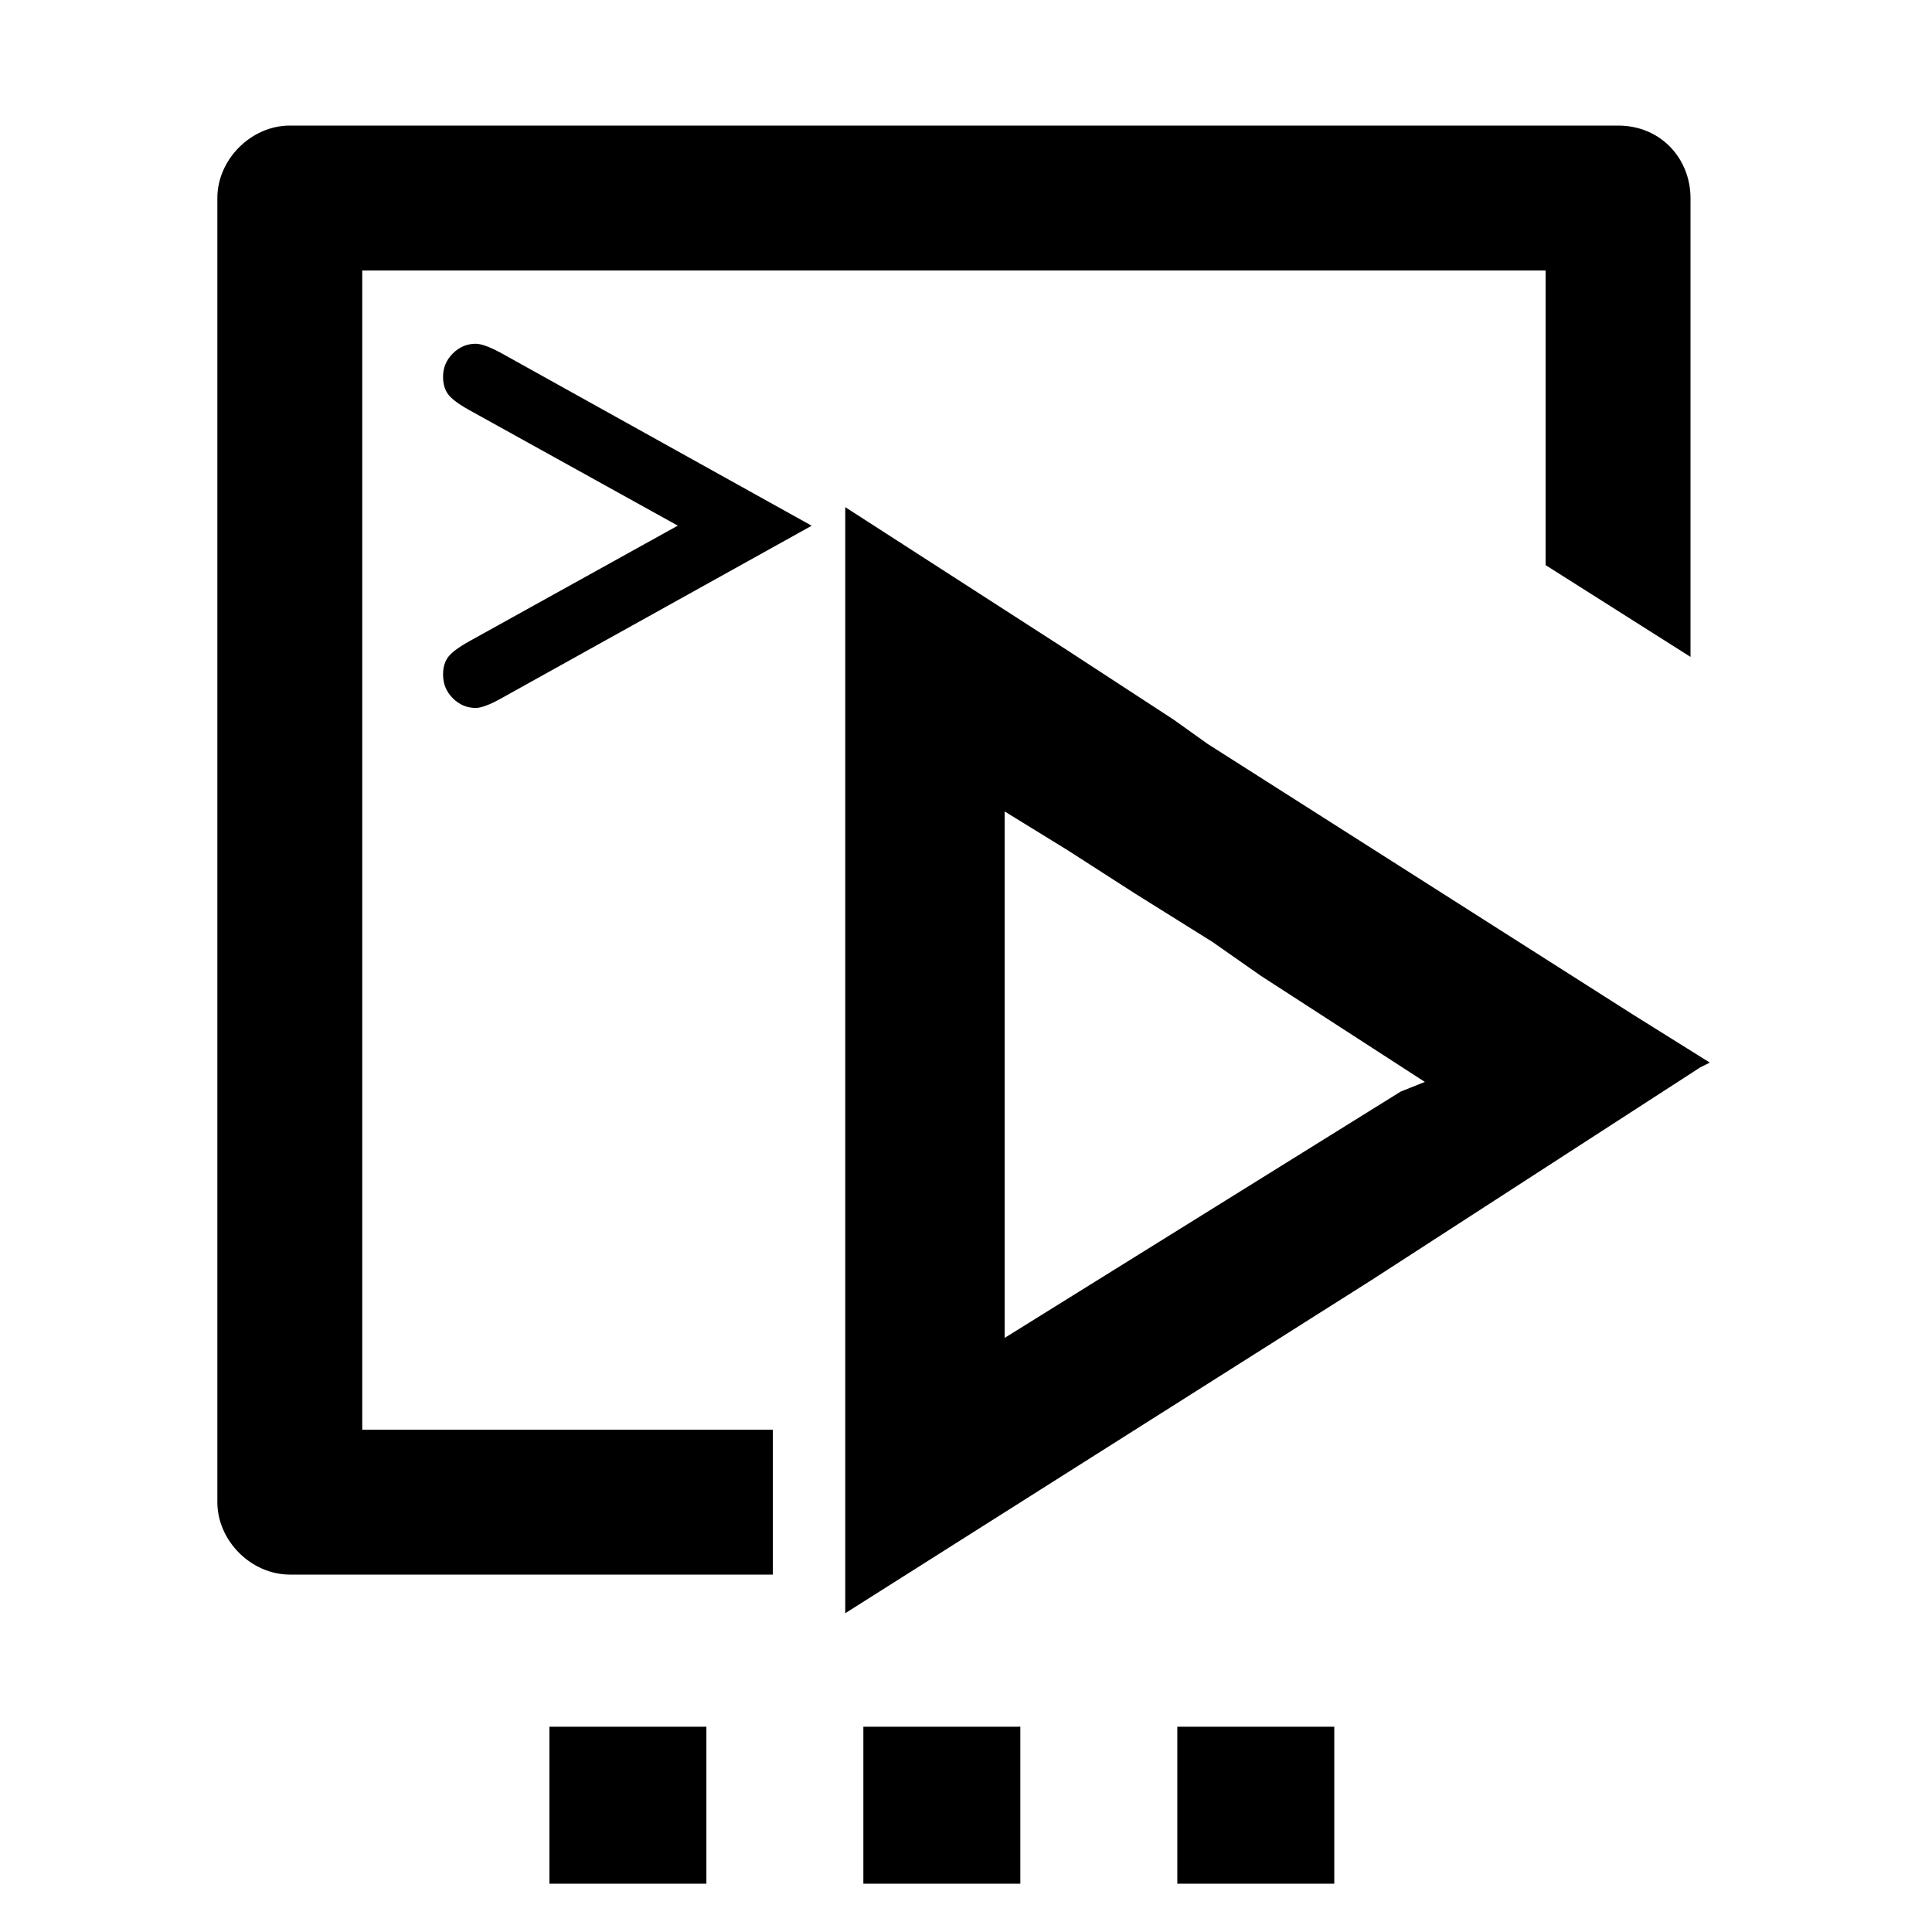 <svg viewBox="0 0 32 32">
<g transform="scale(0.8, 0.8) translate(4,2)">
	<path d="M19.5,0.6H2c-0.8,0-1.5,0.7-1.5,1.5v27c0,0.8,0.7,1.5,1.5,1.5h10v-3H3.5V3.6H28v6.1l3,1.9V2.1C31,1.3,30.4,0.6,29.5,0.6z"/>
	<path d="M29.8,19l-4.4-2.8L21,13.4l-0.7-0.5L18,11.4l-4.5-2.9v22.9l10.9-6.9l6.8-4.4l0.2-0.1L29.8,19z M25,20.6l-8.2,5.1V14.8
		l1.3,0.8l1.4,0.9l1.6,1l1,0.7l3.4,2.2L25,20.6z"/>
    <path transform="translate(-20,-2) scale(1.8)"
       d="M 16.685,6.046 14.285,4.716 q -0.181,-0.101 -0.242,-0.181 -0.058,-0.08 -0.058,-0.202 0,-0.155 0.112,-0.267 0.112,-0.112 0.264,-0.112 0.094,0 0.289,0.105 l 3.575,1.988 -3.575,1.988 q -0.195,0.108 -0.289,0.108 -0.152,0 -0.264,-0.112 -0.112,-0.112 -0.112,-0.271 0,-0.123 0.058,-0.202 0.061,-0.08 0.242,-0.181 L 16.685,6.046 Z"/>
</g>	   
<path transform="scale(1.3, 1.3)" d="M15,24V22H17V24H15M11,24V22H13V24H11M7,24V22H9V24H7Z" />
</svg>
